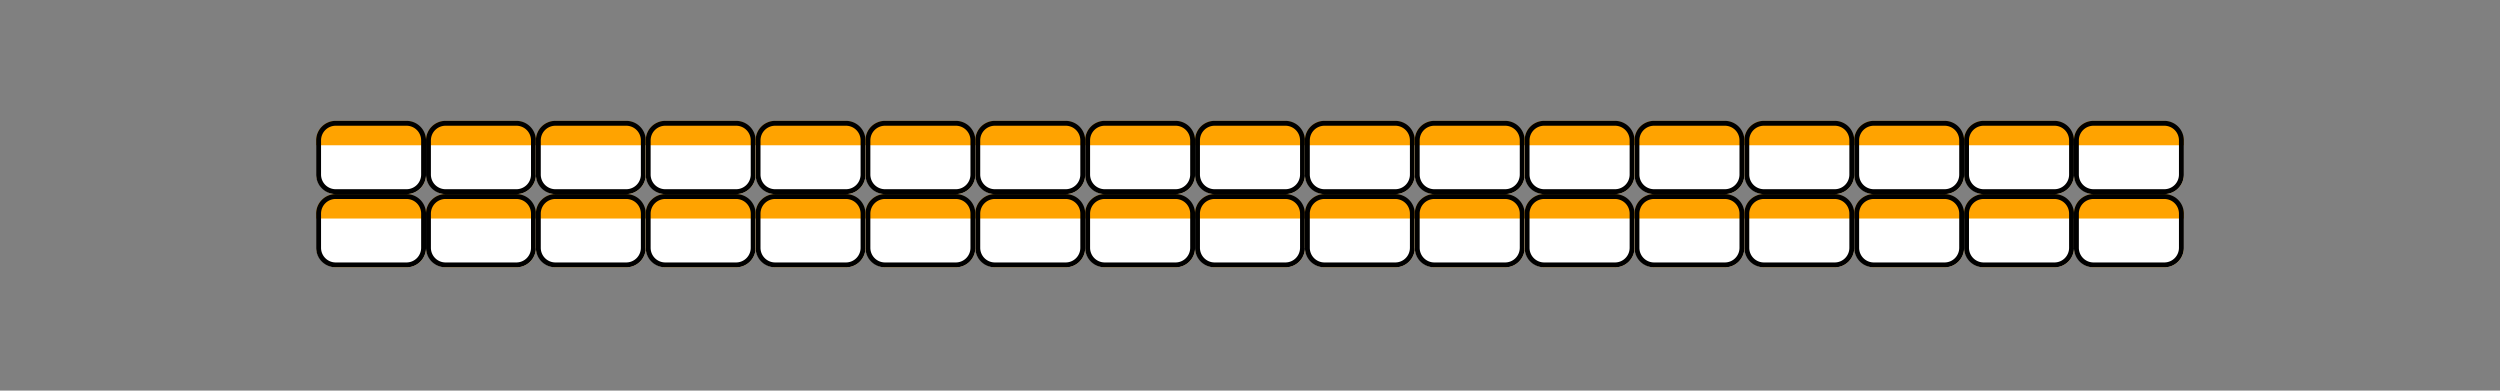 <svg id="레이어_1" data-name="레이어 1" xmlns="http://www.w3.org/2000/svg" xmlns:xlink="http://www.w3.org/1999/xlink" viewBox="0 0 512 80"><rect x="0" y="0" width="512" height="80" fill="#808080" stroke="none"/><defs><style>.cls-1{fill:none;}.cls-2{clip-path:url(#clip-path);}.cls-3{fill:#ffa300;}.cls-4{fill:#fff;}.cls-5{clip-path:url(#clip-path-2);}.cls-6{clip-path:url(#clip-path-3);}.cls-7{clip-path:url(#clip-path-4);}.cls-8{clip-path:url(#clip-path-5);}.cls-9{clip-path:url(#clip-path-6);}.cls-10{clip-path:url(#clip-path-7);}.cls-11{clip-path:url(#clip-path-8);}.cls-12{clip-path:url(#clip-path-9);}.cls-13{clip-path:url(#clip-path-10);}.cls-14{clip-path:url(#clip-path-11);}.cls-15{clip-path:url(#clip-path-12);}.cls-16{clip-path:url(#clip-path-13);}.cls-17{clip-path:url(#clip-path-14);}.cls-18{clip-path:url(#clip-path-15);}.cls-19{clip-path:url(#clip-path-16);}.cls-20{clip-path:url(#clip-path-17);}.cls-21{clip-path:url(#clip-path-18);}.cls-22{clip-path:url(#clip-path-19);}.cls-23{clip-path:url(#clip-path-20);}.cls-24{clip-path:url(#clip-path-21);}.cls-25{clip-path:url(#clip-path-22);}.cls-26{clip-path:url(#clip-path-23);}.cls-27{clip-path:url(#clip-path-24);}.cls-28{clip-path:url(#clip-path-25);}.cls-29{clip-path:url(#clip-path-26);}.cls-30{clip-path:url(#clip-path-27);}.cls-31{clip-path:url(#clip-path-28);}.cls-32{clip-path:url(#clip-path-29);}.cls-33{clip-path:url(#clip-path-30);}.cls-34{clip-path:url(#clip-path-31);}.cls-35{clip-path:url(#clip-path-32);}.cls-36{clip-path:url(#clip-path-33);}.cls-37{clip-path:url(#clip-path-34);}</style><clipPath id="clip-path"><rect class="cls-1" x="64.75" y="24.75" width="22.5" height="15" rx="4"/></clipPath><clipPath id="clip-path-2"><rect class="cls-1" x="87.25" y="24.75" width="22.5" height="15" rx="4"/></clipPath><clipPath id="clip-path-3"><rect class="cls-1" x="109.75" y="24.75" width="22.5" height="15" rx="4"/></clipPath><clipPath id="clip-path-4"><rect class="cls-1" x="132.25" y="24.75" width="22.5" height="15" rx="4"/></clipPath><clipPath id="clip-path-5"><rect class="cls-1" x="154.75" y="24.75" width="22.5" height="15" rx="4"/></clipPath><clipPath id="clip-path-6"><rect class="cls-1" x="177.25" y="24.75" width="22.5" height="15" rx="4"/></clipPath><clipPath id="clip-path-7"><rect class="cls-1" x="199.75" y="24.75" width="22.5" height="15" rx="4"/></clipPath><clipPath id="clip-path-8"><rect class="cls-1" x="222.25" y="24.75" width="22.5" height="15" rx="4"/></clipPath><clipPath id="clip-path-9"><rect class="cls-1" x="244.75" y="24.75" width="22.5" height="15" rx="4"/></clipPath><clipPath id="clip-path-10"><rect class="cls-1" x="267.25" y="24.75" width="22.5" height="15" rx="4"/></clipPath><clipPath id="clip-path-11"><rect class="cls-1" x="289.75" y="24.75" width="22.5" height="15" rx="4"/></clipPath><clipPath id="clip-path-12"><rect class="cls-1" x="312.25" y="24.75" width="22.5" height="15" rx="4"/></clipPath><clipPath id="clip-path-13"><rect class="cls-1" x="334.75" y="24.75" width="22.5" height="15" rx="4"/></clipPath><clipPath id="clip-path-14"><rect class="cls-1" x="357.25" y="24.75" width="22.5" height="15" rx="4"/></clipPath><clipPath id="clip-path-15"><rect class="cls-1" x="379.75" y="24.75" width="22.5" height="15" rx="4"/></clipPath><clipPath id="clip-path-16"><rect class="cls-1" x="402.25" y="24.75" width="22.5" height="15" rx="4"/></clipPath><clipPath id="clip-path-17"><rect class="cls-1" x="424.75" y="24.75" width="22.5" height="15" rx="4"/></clipPath><clipPath id="clip-path-18"><rect class="cls-1" x="64.75" y="39.75" width="22.5" height="15" rx="4"/></clipPath><clipPath id="clip-path-19"><rect class="cls-1" x="87.25" y="39.75" width="22.5" height="15" rx="4"/></clipPath><clipPath id="clip-path-20"><rect class="cls-1" x="109.75" y="39.75" width="22.5" height="15" rx="4"/></clipPath><clipPath id="clip-path-21"><rect class="cls-1" x="132.25" y="39.75" width="22.5" height="15" rx="4"/></clipPath><clipPath id="clip-path-22"><rect class="cls-1" x="154.75" y="39.75" width="22.5" height="15" rx="4"/></clipPath><clipPath id="clip-path-23"><rect class="cls-1" x="177.25" y="39.75" width="22.5" height="15" rx="4"/></clipPath><clipPath id="clip-path-24"><rect class="cls-1" x="199.75" y="39.75" width="22.5" height="15" rx="4"/></clipPath><clipPath id="clip-path-25"><rect class="cls-1" x="222.25" y="39.75" width="22.5" height="15" rx="4"/></clipPath><clipPath id="clip-path-26"><rect class="cls-1" x="244.75" y="39.75" width="22.5" height="15" rx="4"/></clipPath><clipPath id="clip-path-27"><rect class="cls-1" x="267.25" y="39.75" width="22.5" height="15" rx="4"/></clipPath><clipPath id="clip-path-28"><rect class="cls-1" x="289.75" y="39.75" width="22.5" height="15" rx="4"/></clipPath><clipPath id="clip-path-29"><rect class="cls-1" x="312.25" y="39.75" width="22.5" height="15" rx="4"/></clipPath><clipPath id="clip-path-30"><rect class="cls-1" x="334.75" y="39.75" width="22.5" height="15" rx="4"/></clipPath><clipPath id="clip-path-31"><rect class="cls-1" x="357.25" y="39.75" width="22.5" height="15" rx="4"/></clipPath><clipPath id="clip-path-32"><rect class="cls-1" x="379.75" y="39.75" width="22.5" height="15" rx="4"/></clipPath><clipPath id="clip-path-33"><rect class="cls-1" x="402.25" y="39.75" width="22.5" height="15" rx="4"/></clipPath><clipPath id="clip-path-34"><rect class="cls-1" x="424.75" y="39.75" width="22.5" height="15" rx="4"/></clipPath></defs><g class="cls-2"><rect class="cls-3" x="64.75" y="24.75" width="22.5" height="15"/><rect class="cls-4" x="64.75" y="29.75" width="22.5" height="10"/></g><path d="M83.25,25.75a3,3,0,0,1,3,3v7a3,3,0,0,1-3,3H68.75a3,3,0,0,1-3-3v-7a3,3,0,0,1,3-3h14.5m0-1H68.75a4,4,0,0,0-4,4v7a4,4,0,0,0,4,4h14.5a4,4,0,0,0,4-4v-7a4,4,0,0,0-4-4Z"/><g class="cls-5"><rect class="cls-3" x="87.25" y="24.75" width="22.5" height="15"/><rect class="cls-4" x="87.25" y="29.75" width="22.5" height="10"/></g><path d="M105.75,25.75a3,3,0,0,1,3,3v7a3,3,0,0,1-3,3H91.25a3,3,0,0,1-3-3v-7a3,3,0,0,1,3-3h14.5m0-1H91.25a4,4,0,0,0-4,4v7a4,4,0,0,0,4,4h14.5a4,4,0,0,0,4-4v-7a4,4,0,0,0-4-4Z"/><g class="cls-6"><rect class="cls-3" x="109.75" y="24.75" width="22.5" height="15"/><rect class="cls-4" x="109.75" y="29.75" width="22.5" height="10"/></g><path d="M128.25,25.75a3,3,0,0,1,3,3v7a3,3,0,0,1-3,3h-14.5a3,3,0,0,1-3-3v-7a3,3,0,0,1,3-3h14.5m0-1h-14.5a4,4,0,0,0-4,4v7a4,4,0,0,0,4,4h14.5a4,4,0,0,0,4-4v-7a4,4,0,0,0-4-4Z"/><g class="cls-7"><rect class="cls-3" x="132.25" y="24.75" width="22.5" height="15"/><rect class="cls-4" x="132.25" y="29.75" width="22.5" height="10"/></g><path d="M150.75,25.75a3,3,0,0,1,3,3v7a3,3,0,0,1-3,3h-14.5a3,3,0,0,1-3-3v-7a3,3,0,0,1,3-3h14.5m0-1h-14.5a4,4,0,0,0-4,4v7a4,4,0,0,0,4,4h14.5a4,4,0,0,0,4-4v-7a4,4,0,0,0-4-4Z"/><g class="cls-8"><rect class="cls-3" x="154.75" y="24.75" width="22.5" height="15"/><rect class="cls-4" x="154.75" y="29.75" width="22.5" height="10"/></g><path d="M173.25,25.75a3,3,0,0,1,3,3v7a3,3,0,0,1-3,3h-14.5a3,3,0,0,1-3-3v-7a3,3,0,0,1,3-3h14.5m0-1h-14.5a4,4,0,0,0-4,4v7a4,4,0,0,0,4,4h14.5a4,4,0,0,0,4-4v-7a4,4,0,0,0-4-4Z"/><g class="cls-9"><rect class="cls-3" x="177.25" y="24.75" width="22.5" height="15"/><rect class="cls-4" x="177.25" y="29.75" width="22.5" height="10"/></g><path d="M195.75,25.75a3,3,0,0,1,3,3v7a3,3,0,0,1-3,3h-14.5a3,3,0,0,1-3-3v-7a3,3,0,0,1,3-3h14.5m0-1h-14.5a4,4,0,0,0-4,4v7a4,4,0,0,0,4,4h14.5a4,4,0,0,0,4-4v-7a4,4,0,0,0-4-4Z"/><g class="cls-10"><rect class="cls-3" x="199.75" y="24.75" width="22.5" height="15"/><rect class="cls-4" x="199.75" y="29.75" width="22.5" height="10"/></g><path d="M218.25,25.75a3,3,0,0,1,3,3v7a3,3,0,0,1-3,3h-14.5a3,3,0,0,1-3-3v-7a3,3,0,0,1,3-3h14.5m0-1h-14.5a4,4,0,0,0-4,4v7a4,4,0,0,0,4,4h14.5a4,4,0,0,0,4-4v-7a4,4,0,0,0-4-4Z"/><g class="cls-11"><rect class="cls-3" x="222.25" y="24.75" width="22.5" height="15"/><rect class="cls-4" x="222.25" y="29.75" width="22.5" height="10"/></g><path d="M240.75,25.75a3,3,0,0,1,3,3v7a3,3,0,0,1-3,3h-14.5a3,3,0,0,1-3-3v-7a3,3,0,0,1,3-3h14.5m0-1h-14.5a4,4,0,0,0-4,4v7a4,4,0,0,0,4,4h14.5a4,4,0,0,0,4-4v-7a4,4,0,0,0-4-4Z"/><g class="cls-12"><rect class="cls-3" x="244.75" y="24.75" width="22.5" height="15"/><rect class="cls-4" x="244.75" y="29.75" width="22.5" height="10"/></g><path d="M263.25,25.75a3,3,0,0,1,3,3v7a3,3,0,0,1-3,3h-14.5a3,3,0,0,1-3-3v-7a3,3,0,0,1,3-3h14.5m0-1h-14.5a4,4,0,0,0-4,4v7a4,4,0,0,0,4,4h14.5a4,4,0,0,0,4-4v-7a4,4,0,0,0-4-4Z"/><g class="cls-13"><rect class="cls-3" x="267.25" y="24.75" width="22.5" height="15"/><rect class="cls-4" x="267.25" y="29.75" width="22.5" height="10"/></g><path d="M285.75,25.75a3,3,0,0,1,3,3v7a3,3,0,0,1-3,3h-14.5a3,3,0,0,1-3-3v-7a3,3,0,0,1,3-3h14.5m0-1h-14.5a4,4,0,0,0-4,4v7a4,4,0,0,0,4,4h14.5a4,4,0,0,0,4-4v-7a4,4,0,0,0-4-4Z"/><g class="cls-14"><rect class="cls-3" x="289.75" y="24.75" width="22.5" height="15"/><rect class="cls-4" x="289.75" y="29.75" width="22.5" height="10"/></g><path d="M308.25,25.75a3,3,0,0,1,3,3v7a3,3,0,0,1-3,3h-14.5a3,3,0,0,1-3-3v-7a3,3,0,0,1,3-3h14.5m0-1h-14.5a4,4,0,0,0-4,4v7a4,4,0,0,0,4,4h14.5a4,4,0,0,0,4-4v-7a4,4,0,0,0-4-4Z"/><g class="cls-15"><rect class="cls-3" x="312.25" y="24.75" width="22.5" height="15"/><rect class="cls-4" x="312.25" y="29.75" width="22.5" height="10"/></g><path d="M330.75,25.75a3,3,0,0,1,3,3v7a3,3,0,0,1-3,3h-14.5a3,3,0,0,1-3-3v-7a3,3,0,0,1,3-3h14.5m0-1h-14.5a4,4,0,0,0-4,4v7a4,4,0,0,0,4,4h14.5a4,4,0,0,0,4-4v-7a4,4,0,0,0-4-4Z"/><g class="cls-16"><rect class="cls-3" x="334.75" y="24.75" width="22.5" height="15"/><rect class="cls-4" x="334.75" y="29.75" width="22.5" height="10"/></g><path d="M353.25,25.75a3,3,0,0,1,3,3v7a3,3,0,0,1-3,3h-14.5a3,3,0,0,1-3-3v-7a3,3,0,0,1,3-3h14.5m0-1h-14.5a4,4,0,0,0-4,4v7a4,4,0,0,0,4,4h14.5a4,4,0,0,0,4-4v-7a4,4,0,0,0-4-4Z"/><g class="cls-17"><rect class="cls-3" x="357.25" y="24.75" width="22.5" height="15"/><rect class="cls-4" x="357.25" y="29.75" width="22.5" height="10"/></g><path d="M375.75,25.75a3,3,0,0,1,3,3v7a3,3,0,0,1-3,3h-14.5a3,3,0,0,1-3-3v-7a3,3,0,0,1,3-3h14.5m0-1h-14.5a4,4,0,0,0-4,4v7a4,4,0,0,0,4,4h14.5a4,4,0,0,0,4-4v-7a4,4,0,0,0-4-4Z"/><g class="cls-18"><rect class="cls-3" x="379.75" y="24.75" width="22.5" height="15"/><rect class="cls-4" x="379.75" y="29.75" width="22.5" height="10"/></g><path d="M398.25,25.75a3,3,0,0,1,3,3v7a3,3,0,0,1-3,3h-14.5a3,3,0,0,1-3-3v-7a3,3,0,0,1,3-3h14.5m0-1h-14.5a4,4,0,0,0-4,4v7a4,4,0,0,0,4,4h14.5a4,4,0,0,0,4-4v-7a4,4,0,0,0-4-4Z"/><g class="cls-19"><rect class="cls-3" x="402.25" y="24.75" width="22.5" height="15"/><rect class="cls-4" x="402.25" y="29.75" width="22.5" height="10"/></g><path d="M420.75,25.75a3,3,0,0,1,3,3v7a3,3,0,0,1-3,3h-14.5a3,3,0,0,1-3-3v-7a3,3,0,0,1,3-3h14.5m0-1h-14.5a4,4,0,0,0-4,4v7a4,4,0,0,0,4,4h14.5a4,4,0,0,0,4-4v-7a4,4,0,0,0-4-4Z"/><g class="cls-20"><rect class="cls-3" x="424.75" y="24.75" width="22.5" height="15"/><rect class="cls-4" x="424.75" y="29.75" width="22.5" height="10"/></g><path d="M443.25,25.75a3,3,0,0,1,3,3v7a3,3,0,0,1-3,3h-14.5a3,3,0,0,1-3-3v-7a3,3,0,0,1,3-3h14.5m0-1h-14.5a4,4,0,0,0-4,4v7a4,4,0,0,0,4,4h14.5a4,4,0,0,0,4-4v-7a4,4,0,0,0-4-4Z"/><g class="cls-21"><rect class="cls-3" x="64.75" y="39.75" width="22.5" height="15"/><rect class="cls-4" x="64.75" y="44.75" width="22.5" height="10"/></g><path d="M83.25,40.75a3,3,0,0,1,3,3v7a3,3,0,0,1-3,3H68.75a3,3,0,0,1-3-3v-7a3,3,0,0,1,3-3h14.5m0-1H68.75a4,4,0,0,0-4,4v7a4,4,0,0,0,4,4h14.5a4,4,0,0,0,4-4v-7a4,4,0,0,0-4-4Z"/><g class="cls-22"><rect class="cls-3" x="87.25" y="39.75" width="22.5" height="15"/><rect class="cls-4" x="87.25" y="44.75" width="22.5" height="10"/></g><path d="M105.75,40.75a3,3,0,0,1,3,3v7a3,3,0,0,1-3,3H91.25a3,3,0,0,1-3-3v-7a3,3,0,0,1,3-3h14.5m0-1H91.25a4,4,0,0,0-4,4v7a4,4,0,0,0,4,4h14.5a4,4,0,0,0,4-4v-7a4,4,0,0,0-4-4Z"/><g class="cls-23"><rect class="cls-3" x="109.75" y="39.75" width="22.5" height="15"/><rect class="cls-4" x="109.75" y="44.75" width="22.5" height="10"/></g><path d="M128.25,40.75a3,3,0,0,1,3,3v7a3,3,0,0,1-3,3h-14.5a3,3,0,0,1-3-3v-7a3,3,0,0,1,3-3h14.5m0-1h-14.5a4,4,0,0,0-4,4v7a4,4,0,0,0,4,4h14.5a4,4,0,0,0,4-4v-7a4,4,0,0,0-4-4Z"/><g class="cls-24"><rect class="cls-3" x="132.25" y="39.75" width="22.5" height="15"/><rect class="cls-4" x="132.25" y="44.75" width="22.5" height="10"/></g><path d="M150.75,40.75a3,3,0,0,1,3,3v7a3,3,0,0,1-3,3h-14.5a3,3,0,0,1-3-3v-7a3,3,0,0,1,3-3h14.5m0-1h-14.5a4,4,0,0,0-4,4v7a4,4,0,0,0,4,4h14.5a4,4,0,0,0,4-4v-7a4,4,0,0,0-4-4Z"/><g class="cls-25"><rect class="cls-3" x="154.75" y="39.75" width="22.5" height="15"/><rect class="cls-4" x="154.75" y="44.75" width="22.5" height="10"/></g><path d="M173.25,40.75a3,3,0,0,1,3,3v7a3,3,0,0,1-3,3h-14.5a3,3,0,0,1-3-3v-7a3,3,0,0,1,3-3h14.5m0-1h-14.5a4,4,0,0,0-4,4v7a4,4,0,0,0,4,4h14.5a4,4,0,0,0,4-4v-7a4,4,0,0,0-4-4Z"/><g class="cls-26"><rect class="cls-3" x="177.25" y="39.75" width="22.5" height="15"/><rect class="cls-4" x="177.25" y="44.75" width="22.5" height="10"/></g><path d="M195.75,40.75a3,3,0,0,1,3,3v7a3,3,0,0,1-3,3h-14.5a3,3,0,0,1-3-3v-7a3,3,0,0,1,3-3h14.5m0-1h-14.5a4,4,0,0,0-4,4v7a4,4,0,0,0,4,4h14.5a4,4,0,0,0,4-4v-7a4,4,0,0,0-4-4Z"/><g class="cls-27"><rect class="cls-3" x="199.75" y="39.75" width="22.5" height="15"/><rect class="cls-4" x="199.75" y="44.75" width="22.5" height="10"/></g><path d="M218.25,40.75a3,3,0,0,1,3,3v7a3,3,0,0,1-3,3h-14.5a3,3,0,0,1-3-3v-7a3,3,0,0,1,3-3h14.5m0-1h-14.5a4,4,0,0,0-4,4v7a4,4,0,0,0,4,4h14.5a4,4,0,0,0,4-4v-7a4,4,0,0,0-4-4Z"/><g class="cls-28"><rect class="cls-3" x="222.25" y="39.75" width="22.5" height="15"/><rect class="cls-4" x="222.25" y="44.75" width="22.5" height="10"/></g><path d="M240.75,40.75a3,3,0,0,1,3,3v7a3,3,0,0,1-3,3h-14.5a3,3,0,0,1-3-3v-7a3,3,0,0,1,3-3h14.5m0-1h-14.5a4,4,0,0,0-4,4v7a4,4,0,0,0,4,4h14.5a4,4,0,0,0,4-4v-7a4,4,0,0,0-4-4Z"/><g class="cls-29"><rect class="cls-3" x="244.75" y="39.75" width="22.5" height="15"/><rect class="cls-4" x="244.75" y="44.75" width="22.5" height="10"/></g><path d="M263.25,40.75a3,3,0,0,1,3,3v7a3,3,0,0,1-3,3h-14.5a3,3,0,0,1-3-3v-7a3,3,0,0,1,3-3h14.5m0-1h-14.5a4,4,0,0,0-4,4v7a4,4,0,0,0,4,4h14.5a4,4,0,0,0,4-4v-7a4,4,0,0,0-4-4Z"/><g class="cls-30"><rect class="cls-3" x="267.25" y="39.75" width="22.5" height="15"/><rect class="cls-4" x="267.25" y="44.75" width="22.5" height="10"/></g><path d="M285.75,40.75a3,3,0,0,1,3,3v7a3,3,0,0,1-3,3h-14.5a3,3,0,0,1-3-3v-7a3,3,0,0,1,3-3h14.5m0-1h-14.5a4,4,0,0,0-4,4v7a4,4,0,0,0,4,4h14.5a4,4,0,0,0,4-4v-7a4,4,0,0,0-4-4Z"/><g class="cls-31"><rect class="cls-3" x="289.75" y="39.75" width="22.5" height="15"/><rect class="cls-4" x="289.75" y="44.75" width="22.5" height="10"/></g><path d="M308.25,40.75a3,3,0,0,1,3,3v7a3,3,0,0,1-3,3h-14.5a3,3,0,0,1-3-3v-7a3,3,0,0,1,3-3h14.5m0-1h-14.5a4,4,0,0,0-4,4v7a4,4,0,0,0,4,4h14.5a4,4,0,0,0,4-4v-7a4,4,0,0,0-4-4Z"/><g class="cls-32"><rect class="cls-3" x="312.25" y="39.75" width="22.5" height="15"/><rect class="cls-4" x="312.25" y="44.75" width="22.5" height="10"/></g><path d="M330.75,40.75a3,3,0,0,1,3,3v7a3,3,0,0,1-3,3h-14.5a3,3,0,0,1-3-3v-7a3,3,0,0,1,3-3h14.5m0-1h-14.5a4,4,0,0,0-4,4v7a4,4,0,0,0,4,4h14.5a4,4,0,0,0,4-4v-7a4,4,0,0,0-4-4Z"/><g class="cls-33"><rect class="cls-3" x="334.75" y="39.75" width="22.5" height="15"/><rect class="cls-4" x="334.75" y="44.75" width="22.5" height="10"/></g><path d="M353.25,40.75a3,3,0,0,1,3,3v7a3,3,0,0,1-3,3h-14.5a3,3,0,0,1-3-3v-7a3,3,0,0,1,3-3h14.5m0-1h-14.5a4,4,0,0,0-4,4v7a4,4,0,0,0,4,4h14.5a4,4,0,0,0,4-4v-7a4,4,0,0,0-4-4Z"/><g class="cls-34"><rect class="cls-3" x="357.25" y="39.75" width="22.5" height="15"/><rect class="cls-4" x="357.25" y="44.75" width="22.5" height="10"/></g><path d="M375.75,40.75a3,3,0,0,1,3,3v7a3,3,0,0,1-3,3h-14.5a3,3,0,0,1-3-3v-7a3,3,0,0,1,3-3h14.5m0-1h-14.5a4,4,0,0,0-4,4v7a4,4,0,0,0,4,4h14.5a4,4,0,0,0,4-4v-7a4,4,0,0,0-4-4Z"/><g class="cls-35"><rect class="cls-3" x="379.75" y="39.75" width="22.5" height="15"/><rect class="cls-4" x="379.75" y="44.75" width="22.5" height="10"/></g><path d="M398.25,40.75a3,3,0,0,1,3,3v7a3,3,0,0,1-3,3h-14.5a3,3,0,0,1-3-3v-7a3,3,0,0,1,3-3h14.5m0-1h-14.5a4,4,0,0,0-4,4v7a4,4,0,0,0,4,4h14.5a4,4,0,0,0,4-4v-7a4,4,0,0,0-4-4Z"/><g class="cls-36"><rect class="cls-3" x="402.25" y="39.75" width="22.5" height="15"/><rect class="cls-4" x="402.25" y="44.75" width="22.5" height="10"/></g><path d="M420.75,40.75a3,3,0,0,1,3,3v7a3,3,0,0,1-3,3h-14.5a3,3,0,0,1-3-3v-7a3,3,0,0,1,3-3h14.5m0-1h-14.5a4,4,0,0,0-4,4v7a4,4,0,0,0,4,4h14.5a4,4,0,0,0,4-4v-7a4,4,0,0,0-4-4Z"/><g class="cls-37"><rect class="cls-3" x="424.75" y="39.75" width="22.5" height="15"/><rect class="cls-4" x="424.75" y="44.75" width="22.5" height="10"/></g><path d="M443.25,40.75a3,3,0,0,1,3,3v7a3,3,0,0,1-3,3h-14.5a3,3,0,0,1-3-3v-7a3,3,0,0,1,3-3h14.5m0-1h-14.5a4,4,0,0,0-4,4v7a4,4,0,0,0,4,4h14.5a4,4,0,0,0,4-4v-7a4,4,0,0,0-4-4Z"/></svg>